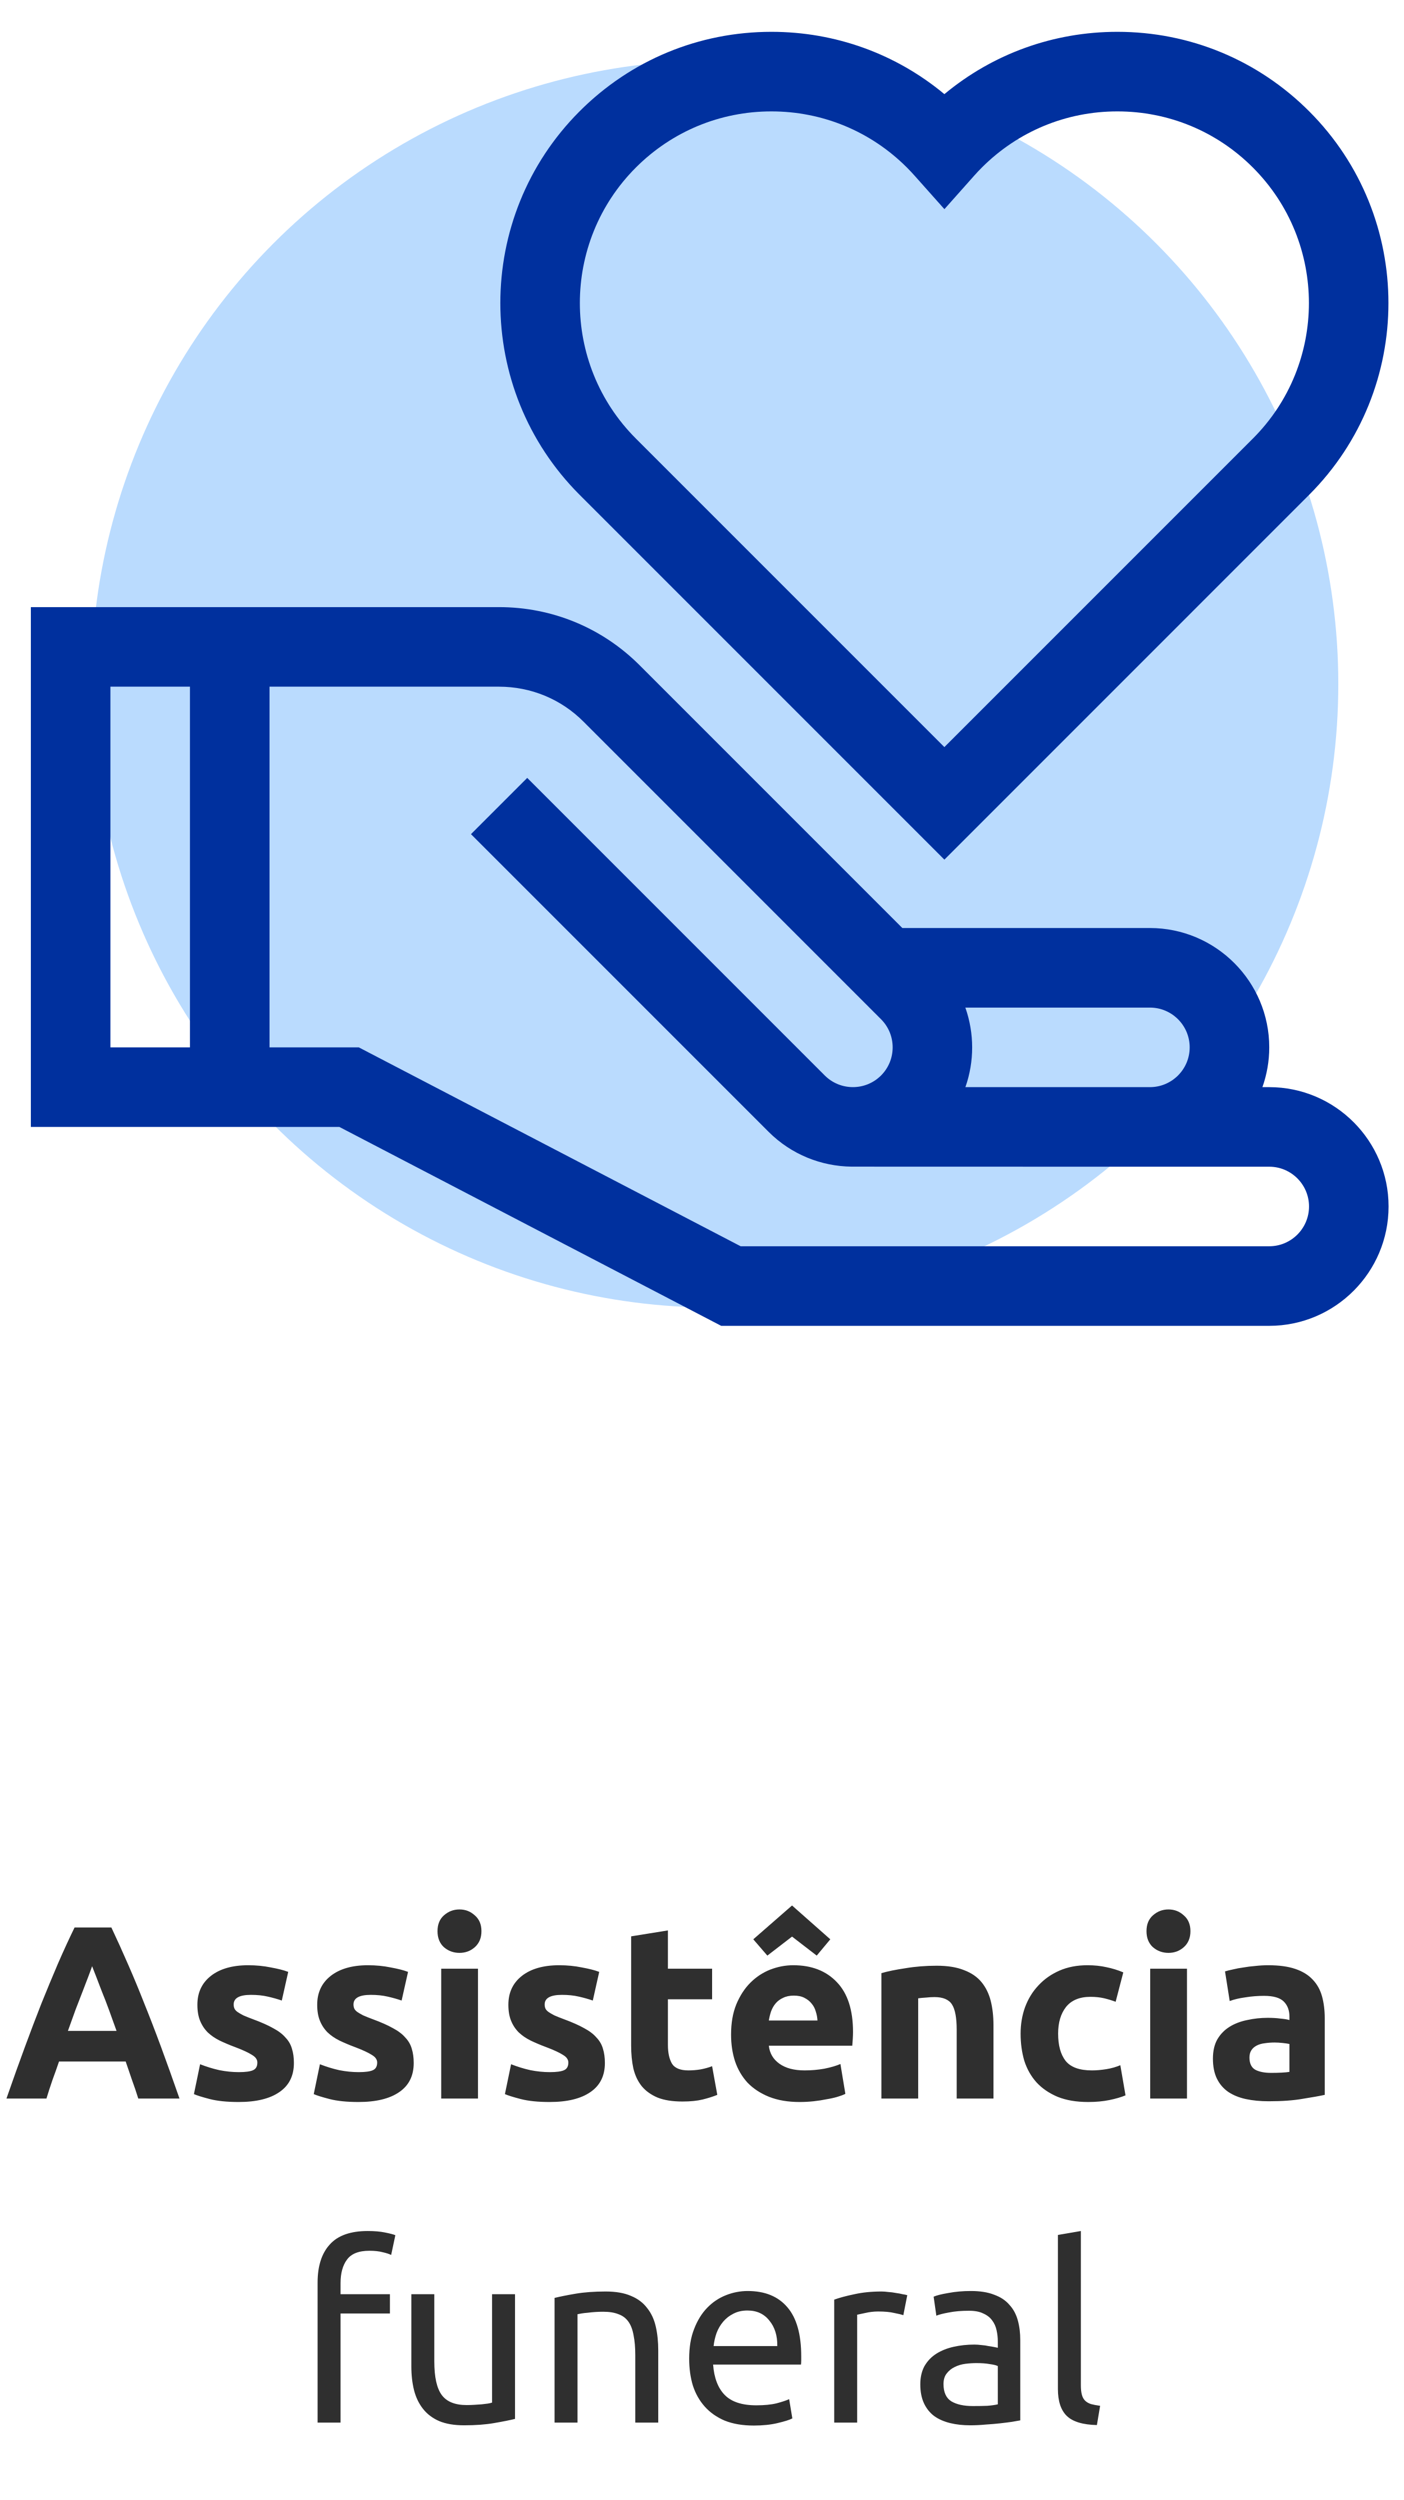 <svg width="91" height="162" viewBox="0 0 91 162" fill="none" xmlns="http://www.w3.org/2000/svg">
<circle cx="46.327" cy="44.326" r="40.415" fill="#BADBFE"/>
<g clip-path="url(#clip0)">
<path d="M82.266 70.454H81.823C82.109 69.647 82.266 68.779 82.266 67.876C82.266 63.611 78.796 60.142 74.531 60.142H58.485L41.457 43.113C39.026 40.683 35.787 39.345 32.336 39.345H2V73.032H21.994L46.744 85.923H82.266C86.53 85.923 90 82.453 90 78.188C90 73.924 86.53 70.454 82.266 70.454ZM77.109 67.876C77.109 69.297 75.953 70.454 74.531 70.454H62.572C63.159 68.789 63.155 66.963 62.569 65.298H74.531C75.953 65.298 77.109 66.454 77.109 67.876ZM7.156 44.501H12.312V67.876H7.156V44.501ZM82.266 80.766H48.006L23.256 67.876H17.469V44.501H32.336C34.41 44.501 36.354 45.303 37.811 46.759L57.104 66.053C58.109 67.058 58.109 68.694 57.104 69.699C56.099 70.704 54.464 70.704 53.458 69.699L34.172 50.413L30.526 54.059L49.812 73.345C51.298 74.831 53.244 75.585 55.195 75.606C55.195 75.61 82.266 75.61 82.266 75.61C83.687 75.61 84.844 76.767 84.844 78.188C84.844 79.61 83.687 80.766 82.266 80.766Z" fill="#00309E"/>
<path d="M61.21 55.71L84.851 32.068C91.705 25.215 91.705 14.064 84.851 7.211C81.531 3.891 77.117 2.062 72.422 2.062C68.28 2.062 64.357 3.486 61.21 6.101C58.064 3.486 54.141 2.062 49.999 2.062C45.304 2.062 40.889 3.891 37.569 7.211C30.716 14.064 30.716 25.215 37.569 32.069L61.21 55.71ZM41.215 10.856C43.561 8.511 46.681 7.219 49.998 7.219C53.316 7.219 56.435 8.511 58.781 10.856C58.948 11.024 59.113 11.199 59.285 11.391L61.212 13.555L63.136 11.391C63.304 11.202 63.473 11.023 63.639 10.857C65.985 8.511 69.105 7.219 72.422 7.219C75.74 7.219 78.86 8.511 81.205 10.857C86.048 15.7 86.048 23.58 81.205 28.422L61.21 48.417L41.215 28.422C36.372 23.58 36.372 15.7 41.215 10.856Z" fill="#00309E"/>
</g>
<path d="M8.962 136C8.844 135.616 8.711 135.221 8.562 134.816C8.423 134.411 8.284 134.005 8.146 133.6H3.826C3.687 134.005 3.543 134.411 3.394 134.816C3.255 135.221 3.127 135.616 3.01 136H0.418C0.834 134.805 1.228 133.701 1.602 132.688C1.975 131.675 2.338 130.72 2.69 129.824C3.052 128.928 3.404 128.08 3.746 127.28C4.098 126.469 4.46 125.68 4.834 124.912H7.218C7.58 125.68 7.938 126.469 8.29 127.28C8.642 128.08 8.994 128.928 9.346 129.824C9.708 130.72 10.076 131.675 10.45 132.688C10.823 133.701 11.218 134.805 11.634 136H8.962ZM5.97 127.424C5.916 127.584 5.836 127.803 5.73 128.08C5.623 128.357 5.5 128.677 5.362 129.04C5.223 129.403 5.068 129.803 4.898 130.24C4.738 130.677 4.572 131.136 4.402 131.616H7.554C7.383 131.136 7.218 130.677 7.058 130.24C6.898 129.803 6.743 129.403 6.594 129.04C6.455 128.677 6.332 128.357 6.226 128.08C6.119 127.803 6.034 127.584 5.97 127.424ZM15.481 134.288C15.919 134.288 16.228 134.245 16.409 134.16C16.591 134.075 16.681 133.909 16.681 133.664C16.681 133.472 16.564 133.307 16.329 133.168C16.095 133.019 15.737 132.853 15.257 132.672C14.884 132.533 14.543 132.389 14.233 132.24C13.935 132.091 13.679 131.915 13.465 131.712C13.252 131.499 13.087 131.248 12.969 130.96C12.852 130.672 12.793 130.325 12.793 129.92C12.793 129.131 13.087 128.507 13.673 128.048C14.26 127.589 15.065 127.36 16.089 127.36C16.601 127.36 17.092 127.408 17.561 127.504C18.031 127.589 18.404 127.685 18.681 127.792L18.265 129.648C17.988 129.552 17.684 129.467 17.353 129.392C17.033 129.317 16.671 129.28 16.265 129.28C15.519 129.28 15.145 129.488 15.145 129.904C15.145 130 15.161 130.085 15.193 130.16C15.225 130.235 15.289 130.309 15.385 130.384C15.481 130.448 15.609 130.523 15.769 130.608C15.94 130.683 16.153 130.768 16.409 130.864C16.932 131.056 17.364 131.248 17.705 131.44C18.047 131.621 18.313 131.824 18.505 132.048C18.708 132.261 18.847 132.501 18.921 132.768C19.007 133.035 19.049 133.344 19.049 133.696C19.049 134.528 18.735 135.157 18.105 135.584C17.487 136.011 16.607 136.224 15.465 136.224C14.719 136.224 14.095 136.16 13.593 136.032C13.103 135.904 12.761 135.797 12.569 135.712L12.969 133.776C13.375 133.936 13.791 134.064 14.217 134.16C14.644 134.245 15.065 134.288 15.481 134.288ZM23.247 134.288C23.684 134.288 23.994 134.245 24.175 134.16C24.356 134.075 24.447 133.909 24.447 133.664C24.447 133.472 24.33 133.307 24.095 133.168C23.86 133.019 23.503 132.853 23.023 132.672C22.65 132.533 22.308 132.389 21.999 132.24C21.7 132.091 21.444 131.915 21.231 131.712C21.018 131.499 20.852 131.248 20.735 130.96C20.618 130.672 20.559 130.325 20.559 129.92C20.559 129.131 20.852 128.507 21.439 128.048C22.026 127.589 22.831 127.36 23.855 127.36C24.367 127.36 24.858 127.408 25.327 127.504C25.796 127.589 26.17 127.685 26.447 127.792L26.031 129.648C25.754 129.552 25.45 129.467 25.119 129.392C24.799 129.317 24.436 129.28 24.031 129.28C23.284 129.28 22.911 129.488 22.911 129.904C22.911 130 22.927 130.085 22.959 130.16C22.991 130.235 23.055 130.309 23.151 130.384C23.247 130.448 23.375 130.523 23.535 130.608C23.706 130.683 23.919 130.768 24.175 130.864C24.698 131.056 25.13 131.248 25.471 131.44C25.812 131.621 26.079 131.824 26.271 132.048C26.474 132.261 26.612 132.501 26.687 132.768C26.772 133.035 26.815 133.344 26.815 133.696C26.815 134.528 26.5 135.157 25.871 135.584C25.252 136.011 24.372 136.224 23.231 136.224C22.484 136.224 21.86 136.16 21.359 136.032C20.868 135.904 20.527 135.797 20.335 135.712L20.735 133.776C21.14 133.936 21.556 134.064 21.983 134.16C22.41 134.245 22.831 134.288 23.247 134.288ZM30.981 136H28.597V127.584H30.981V136ZM31.205 125.152C31.205 125.589 31.061 125.936 30.773 126.192C30.495 126.437 30.165 126.56 29.781 126.56C29.397 126.56 29.061 126.437 28.773 126.192C28.495 125.936 28.357 125.589 28.357 125.152C28.357 124.715 28.495 124.373 28.773 124.128C29.061 123.872 29.397 123.744 29.781 123.744C30.165 123.744 30.495 123.872 30.773 124.128C31.061 124.373 31.205 124.715 31.205 125.152ZM35.638 134.288C36.075 134.288 36.384 134.245 36.566 134.16C36.747 134.075 36.838 133.909 36.838 133.664C36.838 133.472 36.72 133.307 36.486 133.168C36.251 133.019 35.894 132.853 35.414 132.672C35.04 132.533 34.699 132.389 34.39 132.24C34.091 132.091 33.835 131.915 33.622 131.712C33.408 131.499 33.243 131.248 33.126 130.96C33.008 130.672 32.95 130.325 32.95 129.92C32.95 129.131 33.243 128.507 33.83 128.048C34.416 127.589 35.222 127.36 36.246 127.36C36.758 127.36 37.248 127.408 37.718 127.504C38.187 127.589 38.56 127.685 38.838 127.792L38.422 129.648C38.144 129.552 37.84 129.467 37.51 129.392C37.19 129.317 36.827 129.28 36.422 129.28C35.675 129.28 35.302 129.488 35.302 129.904C35.302 130 35.318 130.085 35.35 130.16C35.382 130.235 35.446 130.309 35.542 130.384C35.638 130.448 35.766 130.523 35.926 130.608C36.096 130.683 36.31 130.768 36.566 130.864C37.088 131.056 37.52 131.248 37.862 131.44C38.203 131.621 38.47 131.824 38.662 132.048C38.864 132.261 39.003 132.501 39.078 132.768C39.163 133.035 39.206 133.344 39.206 133.696C39.206 134.528 38.891 135.157 38.262 135.584C37.643 136.011 36.763 136.224 35.622 136.224C34.875 136.224 34.251 136.16 33.75 136.032C33.259 135.904 32.918 135.797 32.726 135.712L33.126 133.776C33.531 133.936 33.947 134.064 34.374 134.16C34.8 134.245 35.222 134.288 35.638 134.288ZM40.907 125.488L43.291 125.104V127.584H46.155V129.568H43.291V132.528C43.291 133.029 43.377 133.429 43.547 133.728C43.728 134.027 44.086 134.176 44.619 134.176C44.875 134.176 45.136 134.155 45.403 134.112C45.681 134.059 45.931 133.989 46.155 133.904L46.491 135.76C46.203 135.877 45.883 135.979 45.531 136.064C45.179 136.149 44.747 136.192 44.235 136.192C43.584 136.192 43.046 136.107 42.619 135.936C42.193 135.755 41.851 135.509 41.595 135.2C41.339 134.88 41.158 134.496 41.051 134.048C40.955 133.6 40.907 133.104 40.907 132.56V125.488ZM47.384 131.856C47.384 131.109 47.496 130.459 47.72 129.904C47.955 129.339 48.259 128.869 48.632 128.496C49.005 128.123 49.432 127.84 49.912 127.648C50.403 127.456 50.904 127.36 51.416 127.36C52.611 127.36 53.555 127.728 54.248 128.464C54.941 129.189 55.288 130.261 55.288 131.68C55.288 131.819 55.283 131.973 55.272 132.144C55.261 132.304 55.251 132.448 55.24 132.576H49.832C49.885 133.067 50.115 133.456 50.52 133.744C50.925 134.032 51.469 134.176 52.152 134.176C52.589 134.176 53.016 134.139 53.432 134.064C53.859 133.979 54.205 133.877 54.472 133.76L54.792 135.696C54.664 135.76 54.493 135.824 54.28 135.888C54.067 135.952 53.827 136.005 53.56 136.048C53.304 136.101 53.027 136.144 52.728 136.176C52.429 136.208 52.131 136.224 51.832 136.224C51.075 136.224 50.413 136.112 49.848 135.888C49.293 135.664 48.829 135.36 48.456 134.976C48.093 134.581 47.821 134.117 47.64 133.584C47.469 133.051 47.384 132.475 47.384 131.856ZM52.984 130.944C52.973 130.741 52.936 130.544 52.872 130.352C52.819 130.16 52.728 129.989 52.6 129.84C52.483 129.691 52.328 129.568 52.136 129.472C51.955 129.376 51.725 129.328 51.448 129.328C51.181 129.328 50.952 129.376 50.76 129.472C50.568 129.557 50.408 129.675 50.28 129.824C50.152 129.973 50.051 130.149 49.976 130.352C49.912 130.544 49.864 130.741 49.832 130.944H52.984ZM53.816 125.68L52.936 126.736L51.336 125.504L49.736 126.736L48.824 125.68L51.336 123.488L53.816 125.68ZM57.128 127.872C57.533 127.755 58.056 127.648 58.696 127.552C59.336 127.445 60.008 127.392 60.712 127.392C61.426 127.392 62.019 127.488 62.488 127.68C62.968 127.861 63.346 128.123 63.624 128.464C63.901 128.805 64.099 129.211 64.216 129.68C64.333 130.149 64.392 130.672 64.392 131.248V136H62.008V131.536C62.008 130.768 61.907 130.224 61.704 129.904C61.501 129.584 61.123 129.424 60.568 129.424C60.397 129.424 60.216 129.435 60.024 129.456C59.832 129.467 59.661 129.483 59.512 129.504V136H57.128V127.872ZM66.15 131.792C66.15 131.184 66.246 130.613 66.438 130.08C66.64 129.536 66.928 129.067 67.302 128.672C67.675 128.267 68.128 127.947 68.662 127.712C69.195 127.477 69.803 127.36 70.486 127.36C70.934 127.36 71.344 127.403 71.718 127.488C72.091 127.563 72.454 127.675 72.806 127.824L72.31 129.728C72.086 129.643 71.84 129.568 71.574 129.504C71.307 129.44 71.008 129.408 70.678 129.408C69.974 129.408 69.446 129.627 69.094 130.064C68.752 130.501 68.582 131.077 68.582 131.792C68.582 132.549 68.742 133.136 69.062 133.552C69.392 133.968 69.963 134.176 70.774 134.176C71.062 134.176 71.371 134.149 71.702 134.096C72.032 134.043 72.336 133.957 72.614 133.84L72.95 135.792C72.672 135.909 72.326 136.011 71.91 136.096C71.494 136.181 71.035 136.224 70.534 136.224C69.766 136.224 69.104 136.112 68.55 135.888C67.995 135.653 67.536 135.339 67.174 134.944C66.822 134.549 66.56 134.085 66.39 133.552C66.23 133.008 66.15 132.421 66.15 131.792ZM76.934 136H74.55V127.584H76.934V136ZM77.158 125.152C77.158 125.589 77.014 125.936 76.726 126.192C76.448 126.437 76.118 126.56 75.734 126.56C75.35 126.56 75.014 126.437 74.726 126.192C74.448 125.936 74.31 125.589 74.31 125.152C74.31 124.715 74.448 124.373 74.726 124.128C75.014 123.872 75.35 123.744 75.734 123.744C76.118 123.744 76.448 123.872 76.726 124.128C77.014 124.373 77.158 124.715 77.158 125.152ZM82.391 134.336C82.625 134.336 82.849 134.331 83.063 134.32C83.276 134.309 83.447 134.293 83.575 134.272V132.464C83.479 132.443 83.335 132.421 83.143 132.4C82.951 132.379 82.775 132.368 82.615 132.368C82.391 132.368 82.177 132.384 81.975 132.416C81.783 132.437 81.612 132.485 81.463 132.56C81.313 132.635 81.196 132.736 81.111 132.864C81.025 132.992 80.983 133.152 80.983 133.344C80.983 133.717 81.105 133.979 81.351 134.128C81.607 134.267 81.953 134.336 82.391 134.336ZM82.199 127.36C82.903 127.36 83.489 127.44 83.959 127.6C84.428 127.76 84.801 127.989 85.079 128.288C85.367 128.587 85.569 128.949 85.687 129.376C85.804 129.803 85.863 130.277 85.863 130.8V135.76C85.521 135.835 85.047 135.92 84.439 136.016C83.831 136.123 83.095 136.176 82.231 136.176C81.687 136.176 81.191 136.128 80.743 136.032C80.305 135.936 79.927 135.781 79.607 135.568C79.287 135.344 79.041 135.056 78.871 134.704C78.7 134.352 78.615 133.92 78.615 133.408C78.615 132.917 78.711 132.501 78.903 132.16C79.105 131.819 79.372 131.547 79.703 131.344C80.033 131.141 80.412 130.997 80.839 130.912C81.265 130.816 81.708 130.768 82.167 130.768C82.476 130.768 82.748 130.784 82.983 130.816C83.228 130.837 83.425 130.869 83.575 130.912V130.688C83.575 130.283 83.452 129.957 83.207 129.712C82.961 129.467 82.535 129.344 81.927 129.344C81.521 129.344 81.121 129.376 80.727 129.44C80.332 129.493 79.991 129.573 79.703 129.68L79.399 127.76C79.537 127.717 79.708 127.675 79.911 127.632C80.124 127.579 80.353 127.536 80.599 127.504C80.844 127.461 81.1 127.429 81.367 127.408C81.644 127.376 81.921 127.36 82.199 127.36ZM23.833 144.584C24.27 144.584 24.643 144.616 24.953 144.68C25.273 144.744 25.497 144.803 25.625 144.856L25.353 146.136C25.225 146.072 25.043 146.013 24.809 145.96C24.574 145.896 24.286 145.864 23.945 145.864C23.251 145.864 22.766 146.056 22.489 146.44C22.211 146.813 22.073 147.32 22.073 147.96V148.68H25.273V149.928H22.073V157H20.585V147.928C20.585 146.861 20.846 146.04 21.369 145.464C21.891 144.877 22.713 144.584 23.833 144.584ZM33.381 156.76C33.039 156.845 32.586 156.936 32.021 157.032C31.466 157.128 30.821 157.176 30.085 157.176C29.445 157.176 28.906 157.085 28.469 156.904C28.031 156.712 27.679 156.445 27.413 156.104C27.146 155.763 26.954 155.363 26.837 154.904C26.719 154.435 26.661 153.917 26.661 153.352V148.68H28.149V153.032C28.149 154.045 28.309 154.771 28.629 155.208C28.949 155.645 29.487 155.864 30.245 155.864C30.405 155.864 30.57 155.859 30.741 155.848C30.911 155.837 31.071 155.827 31.221 155.816C31.37 155.795 31.503 155.779 31.621 155.768C31.749 155.747 31.839 155.725 31.893 155.704V148.68H33.381V156.76ZM35.944 148.92C36.285 148.835 36.739 148.744 37.304 148.648C37.869 148.552 38.52 148.504 39.256 148.504C39.917 148.504 40.467 148.6 40.904 148.792C41.341 148.973 41.688 149.235 41.944 149.576C42.211 149.907 42.397 150.307 42.504 150.776C42.611 151.245 42.664 151.763 42.664 152.328V157H41.176V152.648C41.176 152.136 41.139 151.699 41.064 151.336C41 150.973 40.888 150.68 40.728 150.456C40.568 150.232 40.355 150.072 40.088 149.976C39.821 149.869 39.491 149.816 39.096 149.816C38.936 149.816 38.771 149.821 38.6 149.832C38.429 149.843 38.264 149.859 38.104 149.88C37.955 149.891 37.816 149.907 37.688 149.928C37.571 149.949 37.485 149.965 37.432 149.976V157H35.944V148.92ZM44.668 152.856C44.668 152.12 44.774 151.48 44.988 150.936C45.201 150.381 45.484 149.923 45.836 149.56C46.188 149.197 46.593 148.925 47.052 148.744C47.51 148.563 47.98 148.472 48.46 148.472C49.58 148.472 50.438 148.824 51.036 149.528C51.633 150.221 51.932 151.283 51.932 152.712C51.932 152.776 51.932 152.861 51.932 152.968C51.932 153.064 51.926 153.155 51.916 153.24H46.22C46.284 154.104 46.534 154.76 46.972 155.208C47.409 155.656 48.092 155.88 49.02 155.88C49.542 155.88 49.98 155.837 50.332 155.752C50.694 155.656 50.966 155.565 51.148 155.48L51.356 156.728C51.174 156.824 50.854 156.925 50.396 157.032C49.948 157.139 49.436 157.192 48.86 157.192C48.134 157.192 47.505 157.085 46.972 156.872C46.449 156.648 46.017 156.344 45.676 155.96C45.334 155.576 45.078 155.123 44.908 154.6C44.748 154.067 44.668 153.485 44.668 152.856ZM50.38 152.04C50.39 151.368 50.22 150.819 49.868 150.392C49.526 149.955 49.052 149.736 48.444 149.736C48.102 149.736 47.798 149.805 47.532 149.944C47.276 150.072 47.057 150.243 46.876 150.456C46.694 150.669 46.55 150.915 46.444 151.192C46.348 151.469 46.284 151.752 46.252 152.04H50.38ZM57.141 148.504C57.269 148.504 57.413 148.515 57.573 148.536C57.744 148.547 57.909 148.568 58.069 148.6C58.229 148.621 58.373 148.648 58.501 148.68C58.64 148.701 58.741 148.723 58.805 148.744L58.549 150.04C58.432 149.997 58.234 149.949 57.957 149.896C57.69 149.832 57.344 149.8 56.917 149.8C56.64 149.8 56.362 149.832 56.085 149.896C55.818 149.949 55.642 149.987 55.557 150.008V157H54.069V149.032C54.421 148.904 54.858 148.787 55.381 148.68C55.904 148.563 56.49 148.504 57.141 148.504ZM63.057 155.928C63.409 155.928 63.718 155.923 63.985 155.912C64.262 155.891 64.492 155.859 64.673 155.816V153.336C64.566 153.283 64.39 153.24 64.145 153.208C63.91 153.165 63.622 153.144 63.281 153.144C63.057 153.144 62.817 153.16 62.561 153.192C62.316 153.224 62.086 153.293 61.873 153.4C61.67 153.496 61.5 153.635 61.361 153.816C61.222 153.987 61.153 154.216 61.153 154.504C61.153 155.037 61.324 155.411 61.665 155.624C62.006 155.827 62.47 155.928 63.057 155.928ZM62.929 148.472C63.526 148.472 64.028 148.552 64.433 148.712C64.849 148.861 65.18 149.08 65.425 149.368C65.681 149.645 65.862 149.981 65.969 150.376C66.076 150.76 66.129 151.187 66.129 151.656V156.856C66.001 156.877 65.82 156.909 65.585 156.952C65.361 156.984 65.105 157.016 64.817 157.048C64.529 157.08 64.214 157.107 63.873 157.128C63.542 157.16 63.212 157.176 62.881 157.176C62.412 157.176 61.98 157.128 61.585 157.032C61.19 156.936 60.849 156.787 60.561 156.584C60.273 156.371 60.049 156.093 59.889 155.752C59.729 155.411 59.649 155 59.649 154.52C59.649 154.061 59.74 153.667 59.921 153.336C60.113 153.005 60.369 152.739 60.689 152.536C61.009 152.333 61.382 152.184 61.809 152.088C62.236 151.992 62.684 151.944 63.153 151.944C63.302 151.944 63.457 151.955 63.617 151.976C63.777 151.987 63.926 152.008 64.065 152.04C64.214 152.061 64.342 152.083 64.449 152.104C64.556 152.125 64.63 152.141 64.673 152.152V151.736C64.673 151.491 64.646 151.251 64.593 151.016C64.54 150.771 64.444 150.557 64.305 150.376C64.166 150.184 63.974 150.035 63.729 149.928C63.494 149.811 63.185 149.752 62.801 149.752C62.31 149.752 61.878 149.789 61.505 149.864C61.142 149.928 60.87 149.997 60.689 150.072L60.513 148.84C60.705 148.755 61.025 148.675 61.473 148.6C61.921 148.515 62.406 148.472 62.929 148.472ZM71.096 157.16C70.179 157.139 69.528 156.941 69.144 156.568C68.76 156.195 68.568 155.613 68.568 154.824V144.84L70.056 144.584V154.584C70.056 154.829 70.078 155.032 70.12 155.192C70.163 155.352 70.232 155.48 70.328 155.576C70.424 155.672 70.552 155.747 70.712 155.8C70.872 155.843 71.07 155.88 71.304 155.912L71.096 157.16Z" fill="#2F2F2F"/>
<defs>
<clipPath id="clip0">
<rect width="88" height="88" fill="white" transform="translate(2)"/>
</clipPath>
</defs>
</svg>

